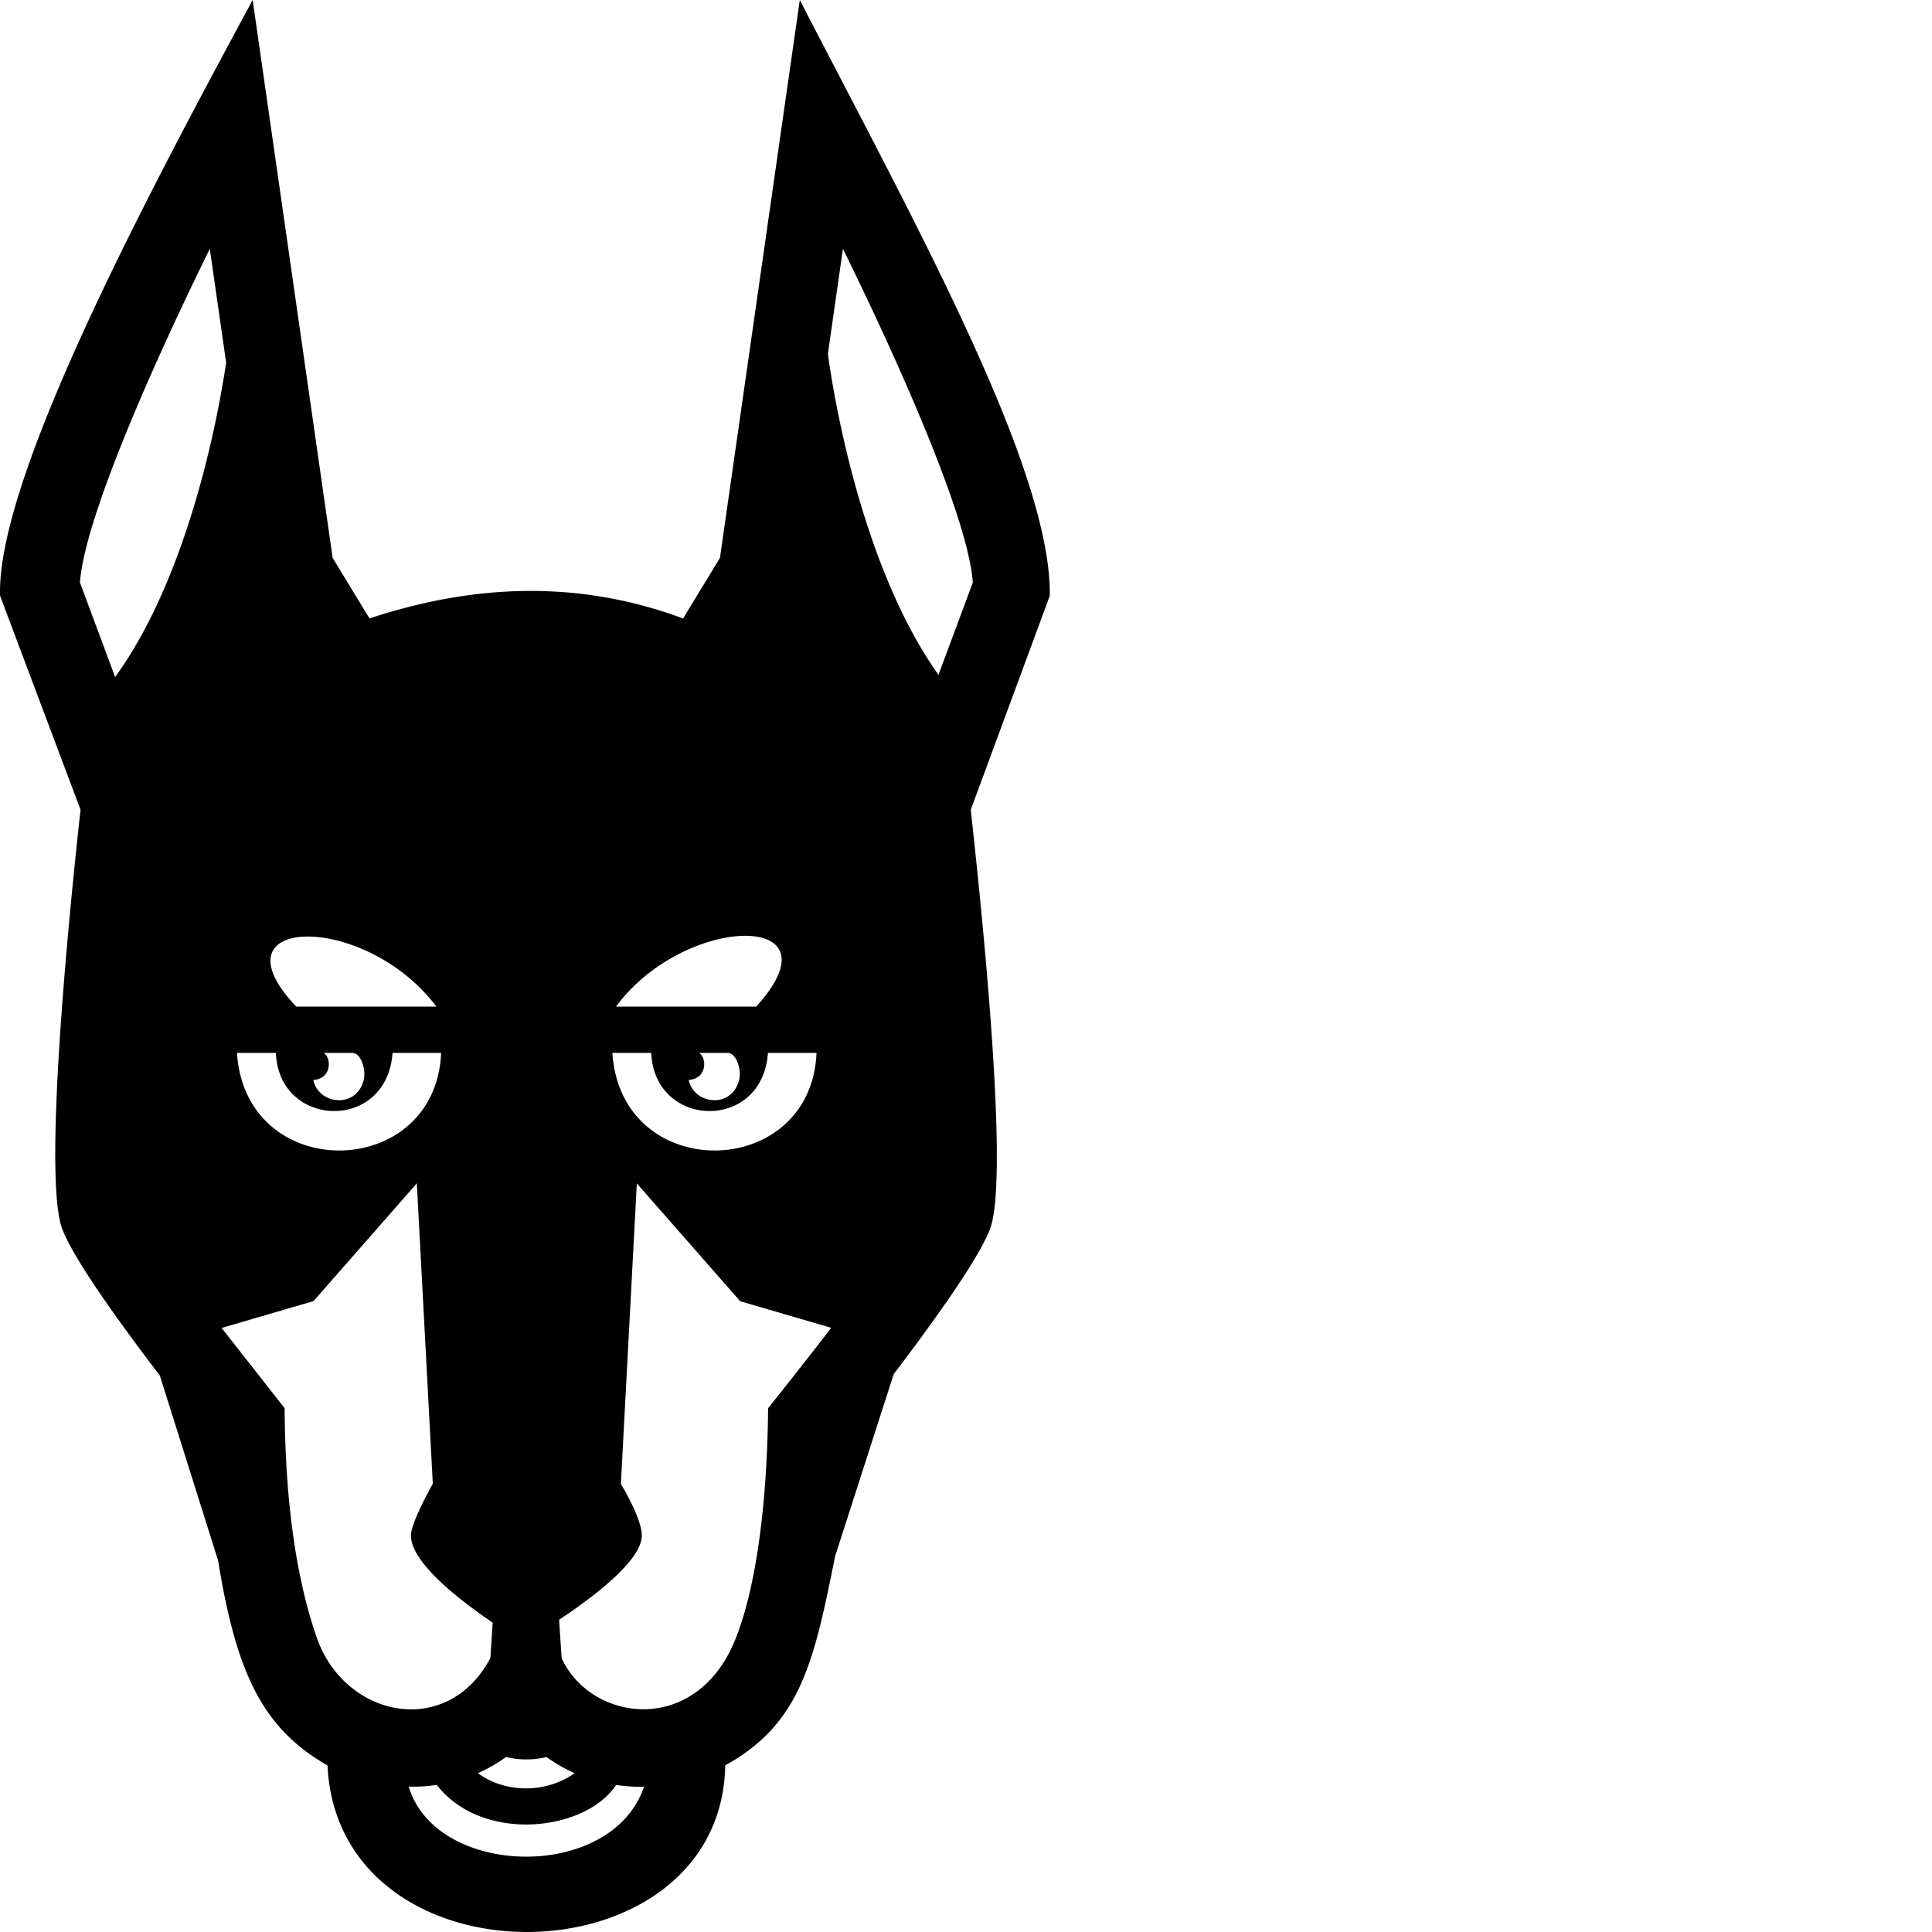 <svg xmlns="http://www.w3.org/2000/svg" version="1.1" viewBox="0 0 512 512" fill="currentColor"><path fill="currentColor" d="M192.192 467.848c19.934-11.067 23.45-27.083 29.127-55.45l15.526-48.252c10.292-13.522 22.325-30.221 25.481-38.339c5.114-13.123-1.66-80.296-5.065-111.21l20.946-56.716c.41-33.487-35.048-97.494-66.253-157.881l-21.16 147.843l-9.767 16.059c-27.576-10.249-55.29-9.202-83.102-.01l-9.771-16.052L66.96 0C38.33 52.969-.898 126.917.016 157.883l21.326 56.708c-3.41 30.92-9.92 98.083-4.806 111.209c3.186 8.207 15.45 25.155 25.823 38.738l15.43 48.98c4.857 29.937 11.78 44.476 29.006 54.353c2.834 59.65 104.317 58.029 105.397-.023m-28.937-201.083c18.107-24.643 60.24-25.397 37.142 0zm-.963 12.267h10.302c.802 20.084 29.463 21.006 30.914 0h12.876c-1.443 34.04-51.859 34.916-54.092 0m-79.269 7.163c5.058-.295 4.802-6.135 2.688-7.163h7.625c2.216 0 3.541 3.927 3.159 6.679c-1.614 8.254-12.062 7.201-13.472.484m-20.217-7.163h10.302c.803 20.084 29.463 21.006 30.915 0h12.875c-1.442 34.04-51.858 34.916-54.092 0m63.86 190.875a40.343 40.343 0 0 0 7.428-4.281c3.459.814 7.05.882 10.752.012a41.305 41.305 0 0 0 7.438 4.269c-8.067 5.69-18.826 5.064-25.618 0M78.5 266.765c-23.106-24.4 18.349-25.113 37.145 0zm-47.993-87.342l-9.32-25.062c1.166-16.328 18.182-55.448 34.412-88.416l4.326 30.144c-1.65 11.27-9.19 55.472-29.418 83.334m53.484 254.71c-5.643-16.213-8.395-36.68-8.564-60.95l-16.691-21.259l24.347-7.113l27.38-31.218l4.233 79.59c-1.677 3.037-5.8 10.803-5.8 13.729c0 7.165 12.853 17.117 21.665 23.099l-.602 9.368c-11.321 21.397-38.38 16.006-45.968-5.245m24.33 39.329c2.253.1 4.76-.072 7.444-.434c11.98 15.496 39.377 12.369 47.5.01c2.634.36 5.147.555 7.422.424c-8.539 25.32-55.202 24.195-62.367 0m95.235-100.267c-.21 22.878-2.71 46.148-8.564 60.951c-10.2 25.965-38.212 22.432-46.147 5.303l-.679-10.195c9.252-6.14 21.92-15.748 21.92-22.342c0-3.863-3.846-10.795-5.544-13.668l4.224-79.636l27.385 31.223l24.128 7.046c-5.178 6.746-10.793 13.889-16.723 21.318m45.15-194.364c-21.854-30.672-28.71-80.533-29.304-85.09l3.987-27.794c16.228 32.966 33.253 72.089 34.42 88.416zM182.51 286.195c5.058-.295 4.801-6.135 2.687-7.163h7.625c2.216 0 3.542 3.927 3.16 6.679c-1.614 8.254-12.063 7.201-13.472.484"/></svg>